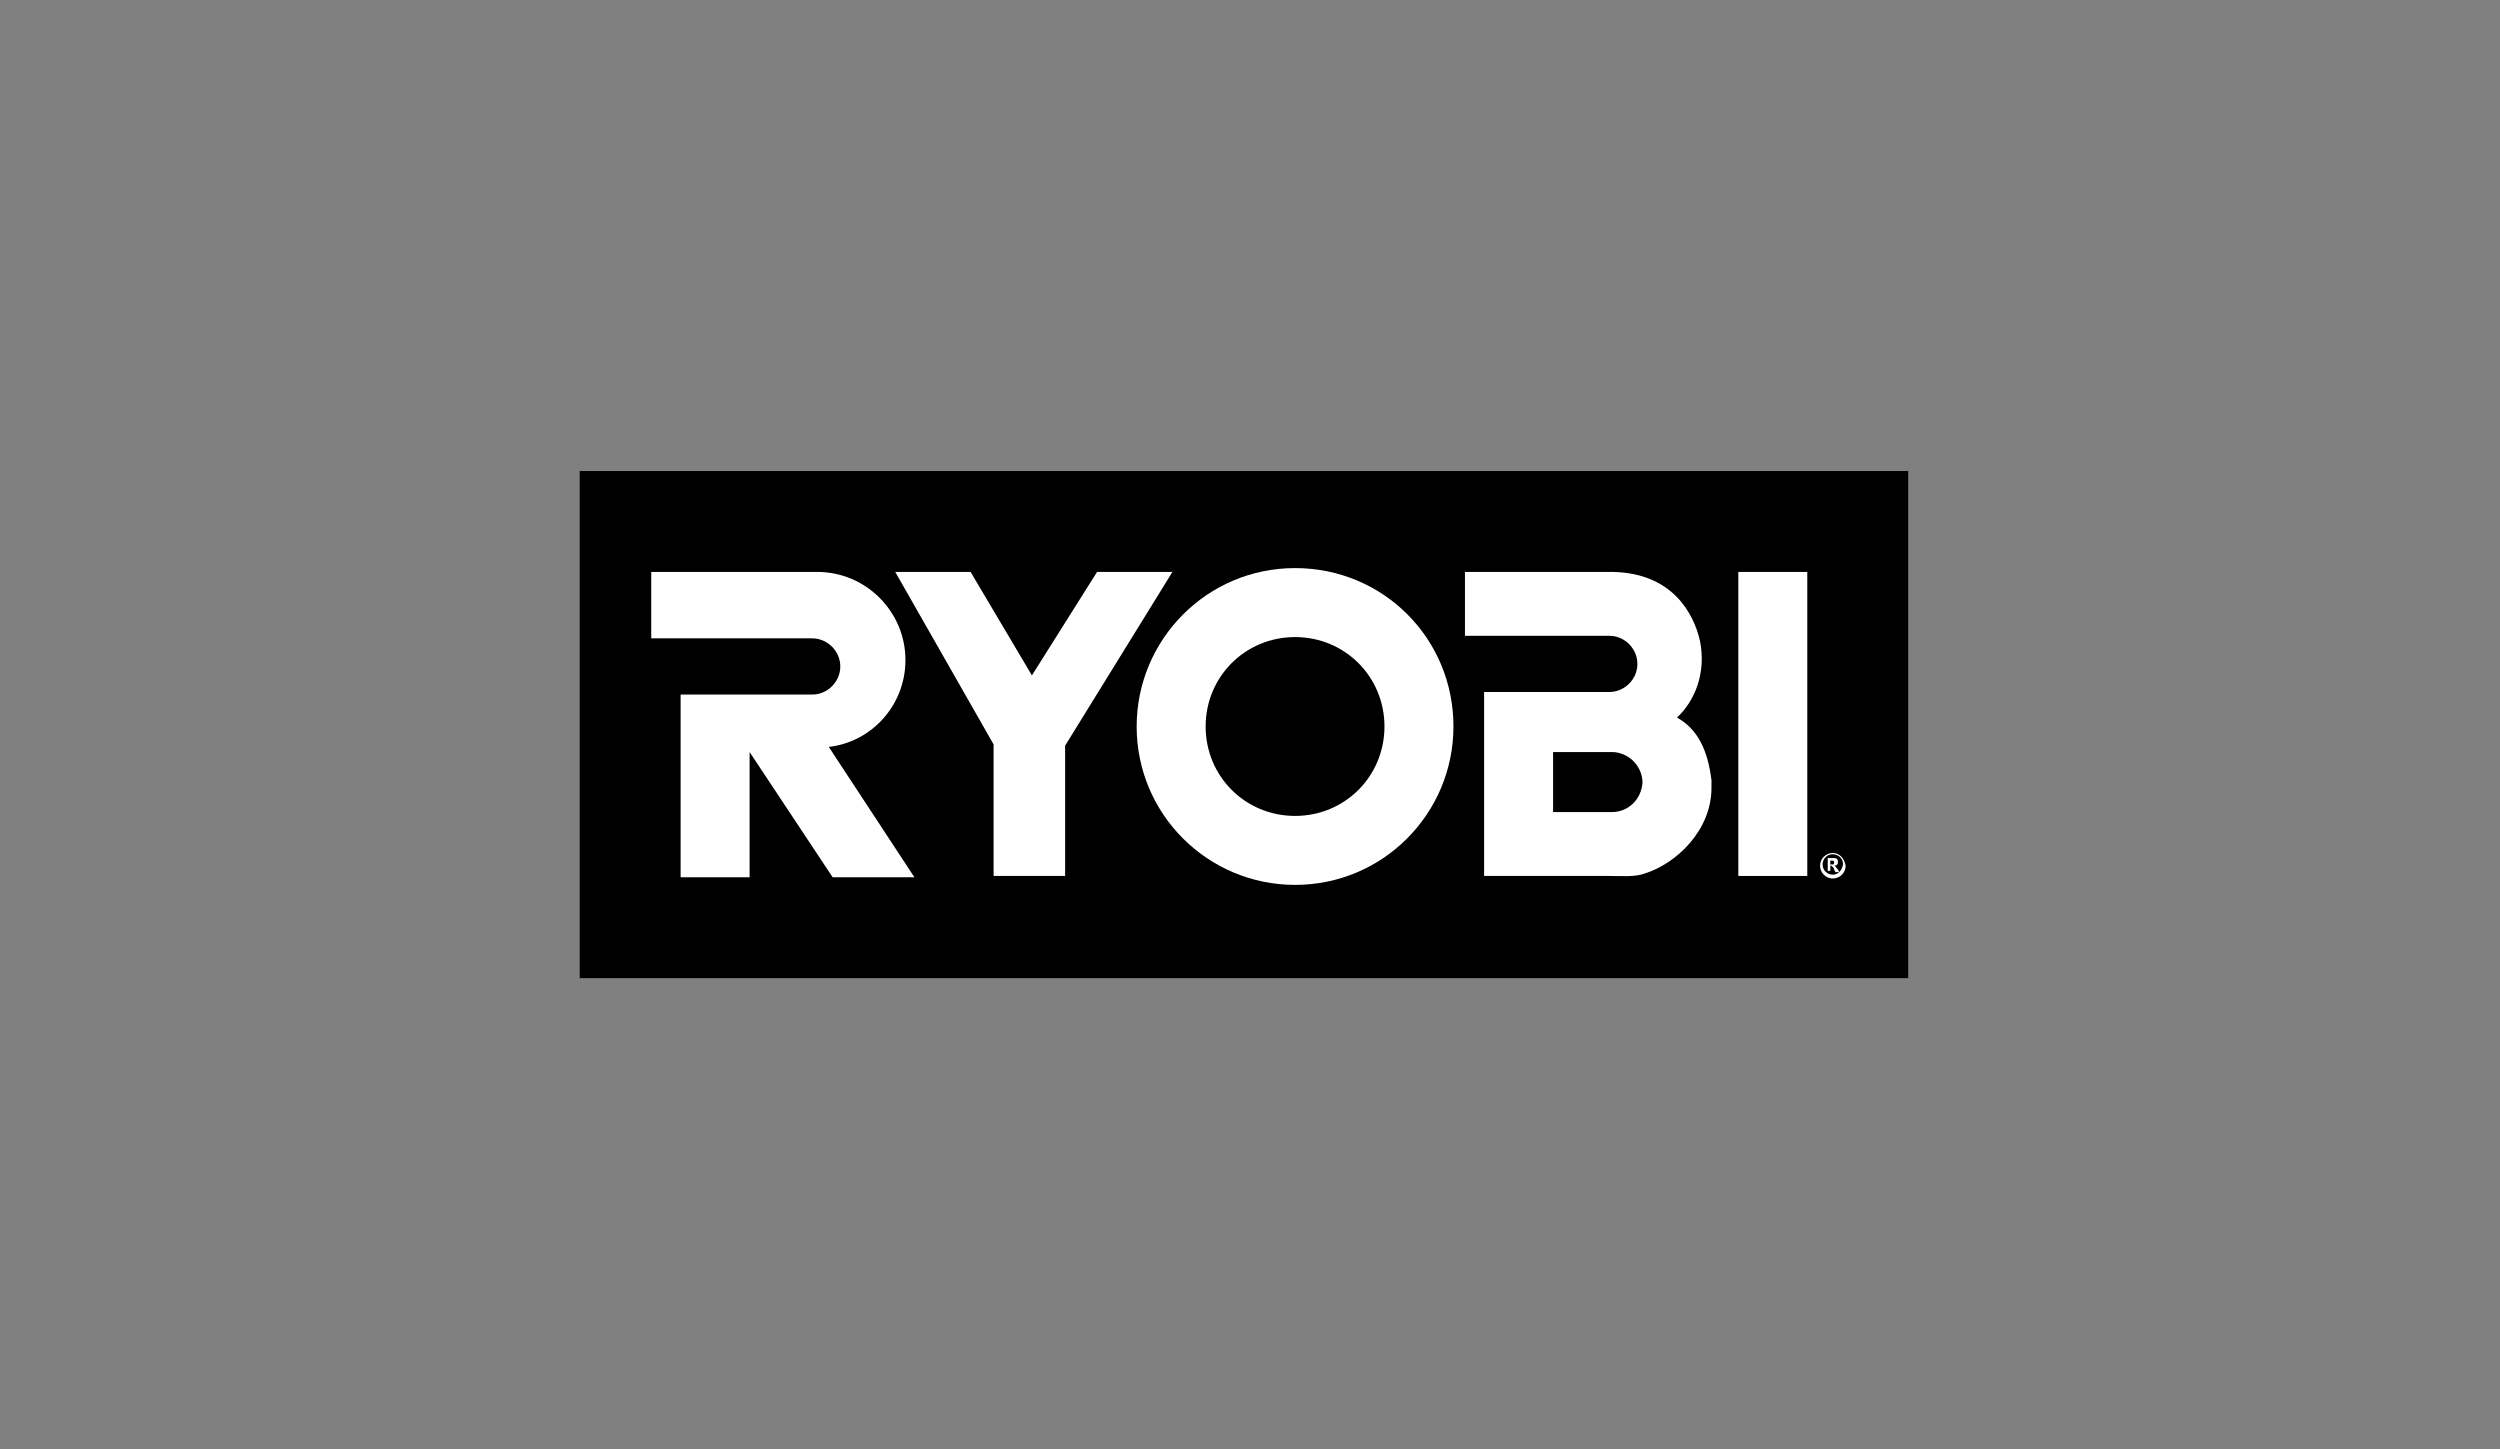 <svg width="207" height="120" viewBox="0 0 207 120" fill="none" xmlns="http://www.w3.org/2000/svg">
<rect x="0" y="0" width="207" height="120" fill="#808080" stroke="none"/>
<path d="M158 39H48V80.99H158V39Z" fill="black"/>
<path d="M151.759 70.625C151.231 70.625 150.702 71.048 150.702 71.683C150.702 72.212 151.125 72.74 151.759 72.74C152.288 72.74 152.817 72.317 152.817 71.683C152.711 71.048 152.288 70.625 151.759 70.625ZM151.759 72.423C151.336 72.423 150.913 72.106 150.913 71.577C150.913 71.154 151.231 70.731 151.759 70.731C152.182 70.731 152.606 71.048 152.606 71.577C152.5 72.106 152.182 72.423 151.759 72.423Z" fill="white"/>
<path d="M90.837 47.356L85.442 55.923L80.365 47.356H74.125L82.269 61.635V72.529H88.192V61.74L97.077 47.356H90.837Z" fill="white"/>
<path d="M143.933 47.356V72.529H149.644V47.356H143.933Z" fill="white"/>
<path d="M107.231 47.038C99.933 47.038 94.115 52.962 94.115 60.154C94.115 67.452 100.038 73.269 107.231 73.269C114.529 73.269 120.346 67.346 120.346 60.154C120.346 52.856 114.529 47.038 107.231 47.038ZM107.231 67.558C103.106 67.558 99.827 64.279 99.827 60.154C99.827 56.029 103.106 52.75 107.231 52.75C111.356 52.75 114.634 56.029 114.634 60.154C114.634 64.279 111.356 67.558 107.231 67.558Z" fill="white"/>
<path d="M151.865 71.683C152.077 71.683 152.183 71.577 152.183 71.365C152.183 71.154 152.077 71.048 151.865 71.048H151.336V72.106H151.548V71.683C151.654 71.683 151.654 71.683 151.76 71.788C151.76 71.788 151.865 71.894 151.865 72L151.971 72.211H152.288L152.183 72C151.971 71.788 151.971 71.683 151.865 71.683ZM151.76 71.577H151.548V71.26H151.654C151.76 71.26 151.865 71.26 151.865 71.365C151.865 71.471 151.865 71.577 151.76 71.577Z" fill="white"/>
<path d="M138.856 59.413C140.336 58.038 141.288 55.712 140.759 53.067C140.231 50.74 138.432 47.462 133.567 47.356H121.298V52.644H133.25C134.519 52.644 135.577 53.702 135.577 54.971C135.577 56.24 134.519 57.298 133.25 57.298H122.884V72.529C122.884 72.529 129.759 72.529 133.25 72.529C134.307 72.529 135.365 72.635 136.211 72.317C138.856 71.471 141.711 68.721 141.711 65.231C141.711 65.231 141.711 64.702 141.711 64.596C141.394 62.058 140.548 60.365 138.856 59.413ZM133.461 67.24H128.596V62.269H133.461C134.836 62.269 136 63.433 136 64.808C135.894 66.183 134.836 67.24 133.461 67.24Z" fill="white"/>
<path d="M67.673 47.356C71.692 47.356 74.971 50.635 74.971 54.654C74.971 58.356 72.221 61.423 68.625 61.846L75.711 72.635H68.942L62.067 62.269V72.635H56.355V57.51H67.25C68.519 57.51 69.577 56.452 69.577 55.183C69.577 53.913 68.519 52.856 67.25 52.856H53.923V47.356H67.461C67.461 47.356 67.567 47.356 67.673 47.356Z" fill="white"/>
</svg>
